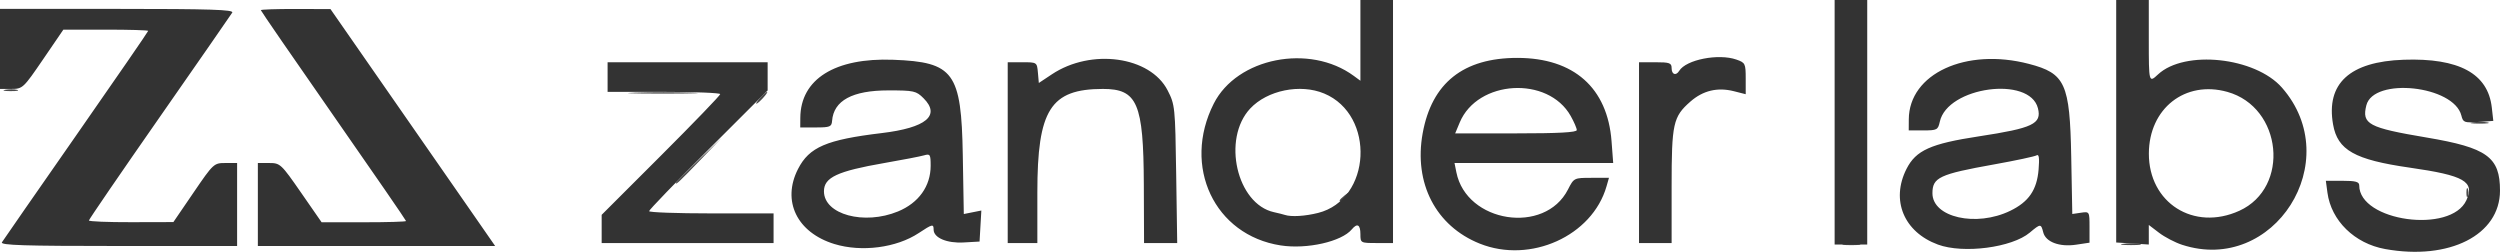 <?xml version="1.0" encoding="UTF-8" standalone="no"?>
<!-- Created with Inkscape (http://www.inkscape.org/) -->

<svg
   version="1.1"
   id="svg2"
   width="337.398"
   height="33.984"
   viewBox="0 0 337.398 33.984"
   xmlns="http://www.w3.org/2000/svg"
   xmlns:svg="http://www.w3.org/2000/svg">
  <defs
     id="defs6" />
  <g
     id="g8"
     transform="translate(-277.048,-74.488)">
    <g
       id="g1277"
       transform="matrix(0.4,0,0,0.4,267.448,54.888)">
      <path
         style="fill:#494949;fill-opacity:1"
         d="m 646.264,131.282 c 1.52,-0.23 3.77,-0.224 5,0.014 1.23,0.237 -0.014,0.425 -2.764,0.418 -2.75,-0.008 -3.756,-0.202 -2.236,-0.432 z m 93.986,0.001 c 1.512,-0.229 3.987,-0.229 5.5,0 1.512,0.229 0.275,0.417 -2.75,0.417 -3.025,0 -4.263,-0.187 -2.75,-0.417 z M 476,116.622 c 0,-0.208 0.787,-0.995 1.75,-1.75 1.586,-1.244 1.621,-1.208 0.378,0.378 C 476.821,116.916 476,117.445 476,116.622 Z M 856.158,114 c 0,-1.375 0.227,-1.938 0.504,-1.25 0.277,0.688 0.277,1.812 0,2.5 -0.277,0.688 -0.504,0.125 -0.504,-1.25 z M 252,110.725 c 0,-0.151 3.487,-3.639 7.75,-7.75 L 267.5,95.5 l -7.475,7.75 C 253.082,110.448 252,111.456 252,110.725 Z M 858.264,90.282 c 1.52,-0.23 3.77,-0.224 5,0.014 1.23,0.237 -0.014,0.425 -2.764,0.418 -2.75,-0.007 -3.756,-0.202 -2.236,-0.432 z M 280.5,82 c 0.995,-1.1 2.035,-2 2.31,-2 0.275,0 -0.314,0.9 -1.31,2 -0.995,1.1 -2.035,2 -2.31,2 -0.275,0 0.314,-0.9 1.31,-2 z m -42.198,-1.746 c 5.391,-0.18 13.941,-0.179 19,0.002 5.059,0.181 0.648,0.329 -9.802,0.328 -10.45,-9.61e-4 -14.589,-0.149 -9.198,-0.329 z M 25.762,79.293 c 1.244,-0.239 3.044,-0.23 4,0.02 C 30.718,79.563 29.7,79.759 27.5,79.748 c -2.2,-0.011 -2.982,-0.216 -1.738,-0.455 z"
         id="path1281" />
      <path
         style="fill:#333333;fill-opacity:1"
         d="m 828.723,133.02 c -10.295,-1.858 -18.182,-9.571 -19.45,-19.02 L 808.737,110 h 5.632 c 4.419,0 5.632,0.334 5.632,1.55 0,12.136 30.958,16.416 36.159,5 C 859.036,110.237 855.504,108.211 837,105.556 818.453,102.895 812.695,99.65 811.175,91 808.745,77.169 816.809,69.779 835.013,69.155 c 18.656,-0.639 28.423,4.661 29.716,16.126 l 0.508,4.51 -5.073,0.354 c -4.709,0.329 -5.118,0.175 -5.696,-2.146 -2.527,-10.147 -29.655,-13.068 -32.068,-3.453 -1.588,6.326 0.703,7.549 20.333,10.852 20.425,3.437 24.773,6.585 24.763,17.924 -0.014,14.946 -17.073,23.612 -38.772,19.697 z m -523.207,-1.688 c -12.634,-3.876 -17.787,-14.508 -12.266,-25.311 3.776,-7.39 9.582,-9.881 28.247,-12.12 14.99,-1.798 19.94,-5.918 14.113,-11.746 C 333.12,79.665 332.38,79.5 323.727,79.5 311.583,79.5 305.257,82.932 304.74,89.802 304.592,91.768 304.016,92 299.287,92 H 294 l 0.022,-3.25 c 0.088,-13.07 11.711,-20.329 31.358,-19.583 20.459,0.776 22.981,4.236 23.462,32.19 l 0.342,19.857 2.96,-0.592 2.96,-0.592 -0.302,5.235 L 354.5,130.5 l -5.341,0.305 C 343.47,131.131 339,129.226 339,126.477 c 0,-1.99 -0.41,-1.896 -5.018,1.153 -7.526,4.981 -19.304,6.512 -28.466,3.701 z m 21.47,-10.991 C 333.962,117.467 338,111.817 338,104.933 c 0,-3.847 -0.172,-4.116 -2.25,-3.515 -1.238,0.358 -7.236,1.518 -13.33,2.577 C 306.482,106.765 302,108.861 302,113.544 c 0,7.824 13.551,11.51 24.986,6.797 z m 129.134,11.466 C 433.754,128.364 422.79,105.136 433.529,83.943 441.362,68.486 465.829,63.64 480.75,74.592 L 483,76.244 V 62.622 49 h 5.5 5.5 v 41 41 h -5.5 c -5.444,0 -5.5,-0.03 -5.5,-3 0,-3.235 -1.069,-3.827 -2.909,-1.61 -3.428,4.131 -15.136,6.777 -23.97,5.417 z m 12.595,-10.966 c 18.002,-4.533 19.454,-33.023 2.053,-40.294 -8.057,-3.366 -19.183,-1.103 -24.955,5.076 -9.566,10.241 -4.531,32.208 8.013,34.964 1.47,0.323 3.123,0.737 3.673,0.921 2.15,0.717 6.822,0.439 11.216,-0.667 z m 54.548,10.354 C 508.427,125.256 500.953,110.805 504.007,93.961 507.086,76.981 517.748,68.508 536,68.535 c 19.005,0.028 30.37,10.094 31.732,28.105 L 568.289,104 H 541.519 514.75 l 0.627,3.135 c 3.413,17.064 29.826,21.149 37.645,5.822 C 555.03,109.022 555.073,109 560.951,109 h 5.91 l -0.825,2.878 c -4.799,16.733 -25.674,26.161 -42.771,19.318 z M 556,92.886 c 0,-0.613 -0.921,-2.75 -2.046,-4.75 -7.656,-13.604 -31.427,-12.214 -37.446,2.191 L 514.973,94 h 20.513 C 549.893,94 556,93.668 556,92.886 Z m 121.845,38.629 c -11.488,-4.225 -15.949,-14.973 -10.595,-25.526 3.183,-6.274 8.144,-8.503 24.456,-10.991 18.192,-2.774 21.21,-4.211 19.891,-9.467 -2.772,-11.044 -30.521,-7.259 -33.107,4.516 C 677.878,92.83 677.557,93 672.921,93 H 668 l 0.022,-3.75 c 0.09,-15.378 19.268,-24.232 40.506,-18.701 12.298,3.203 13.839,6.578 14.299,31.3 l 0.36,19.35 2.906,-0.427 c 2.895,-0.425 2.906,-0.405 2.906,4.839 v 5.266 l -4.514,0.677 c -5.633,0.845 -10.286,-0.907 -11.107,-4.181 -0.739,-2.946 -0.914,-2.942 -4.532,0.102 -6.022,5.067 -22.405,7.201 -31.002,4.039 z m 24.398,-11.386 c 6.256,-3.034 9.001,-7.029 9.574,-13.93 0.323,-3.896 0.13,-5.284 -0.668,-4.791 -0.617,0.382 -7.091,1.763 -14.386,3.07 C 678.349,107.777 676,108.878 676,114.203 c 0,8.157 14.768,11.492 26.243,5.926 z m 57.979,11.461 c -2.353,-0.768 -5.841,-2.587 -7.75,-4.044 L 749,124.898 l 10e-4,3.301 10e-4,3.301 -5.501,-0.343 L 738,130.815 V 89.907 49 h 5.5 5.5 v 13.5 c 0,14.414 0.021,14.49 3.105,11.617 8.993,-8.378 32.78,-5.846 41.821,4.451 21.706,24.721 -2.711,63.134 -33.704,53.022 z m 19.32,-11.47 c 17.235,-7.829 14.512,-34.926 -4.031,-40.118 -14.24,-3.987 -26.435,5.58 -26.488,20.779 -0.058,16.679 15.153,26.318 30.519,19.338 z M 24.65,130.75 C 25.072,130.062 36.349,113.825 49.709,94.667 63.069,75.509 74,59.647 74,59.417 74,59.188 67.56,59 59.69,59 H 45.379 L 38.549,69 C 31.884,78.76 31.627,79 27.86,79 H 24 V 65.5 52 H 63.559 C 94.943,52 102.962,52.258 102.362,53.25 101.946,53.938 90.894,69.86 77.803,88.634 64.711,107.407 54,123.045 54,123.384 c 0,0.339 6.412,0.6 14.25,0.581 l 14.25,-0.036 6.803,-9.964 C 95.984,104.177 96.175,104 100.053,104 H 104 v 14 14 H 63.941 C 32.151,132 24.04,131.742 24.65,130.75 Z M 111,118 v -14 h 3.822 c 3.712,0 4.021,0.288 10.75,9.99 l 6.928,9.99 14.25,0.01 c 7.838,0.005 14.25,-0.183 14.25,-0.419 C 161,123.335 149.975,107.328 136.5,88 123.025,68.672 112,52.665 112,52.429 c 0,-0.236 5.287,-0.415 11.75,-0.398 l 11.75,0.031 21,30.196 c 11.55,16.608 24.052,34.594 27.782,39.969 L 191.064,132 H 151.032 111 Z M 643,90.25 V 49 h 5.5 5.5 v 41.25 41.25 h -5.5 -5.5 z m -416,35.991 v -4.759 L 247,101.5 C 258,90.51 267,81.177 267,80.759 267,80.342 258.45,80 248,80 h -19 v -5 -5 h 27 27 v 4.759 4.759 L 263,99.5 c -11,10.99 -20,20.323 -20,20.741 0,0.418 9.45,0.759 21,0.759 h 21 v 5 5 H 256 227 Z M 364,100.5 V 70 h 4.94 c 4.919,0 4.941,0.015 5.25,3.498 l 0.31,3.498 4.431,-2.942 c 13.261,-8.805 33.126,-6.048 39.016,5.416 2.487,4.84 2.563,5.582 2.897,28.25 L 421.187,131 H 415.594 410 l -0.077,-19.75 C 409.816,83.803 407.754,78.991 396.102,79.006 378.428,79.027 374,86.026 374,113.943 V 131 h -5 -5 z m 213,0 V 70 h 5.5 c 4.833,0 5.5,0.242 5.5,2 0,2.165 1.464,2.677 2.564,0.896 2.328,-3.766 13.223,-5.912 19.286,-3.798 2.998,1.045 3.149,1.353 3.149,6.394 v 5.296 l -3.977,-1.009 c -5.531,-1.404 -10.434,-0.234 -14.694,3.506 C 588.493,88.409 588,90.641 588,111.968 V 131 h -5.5 -5.5 z"
         id="path1279" />
    </g>
  </g>
</svg>
